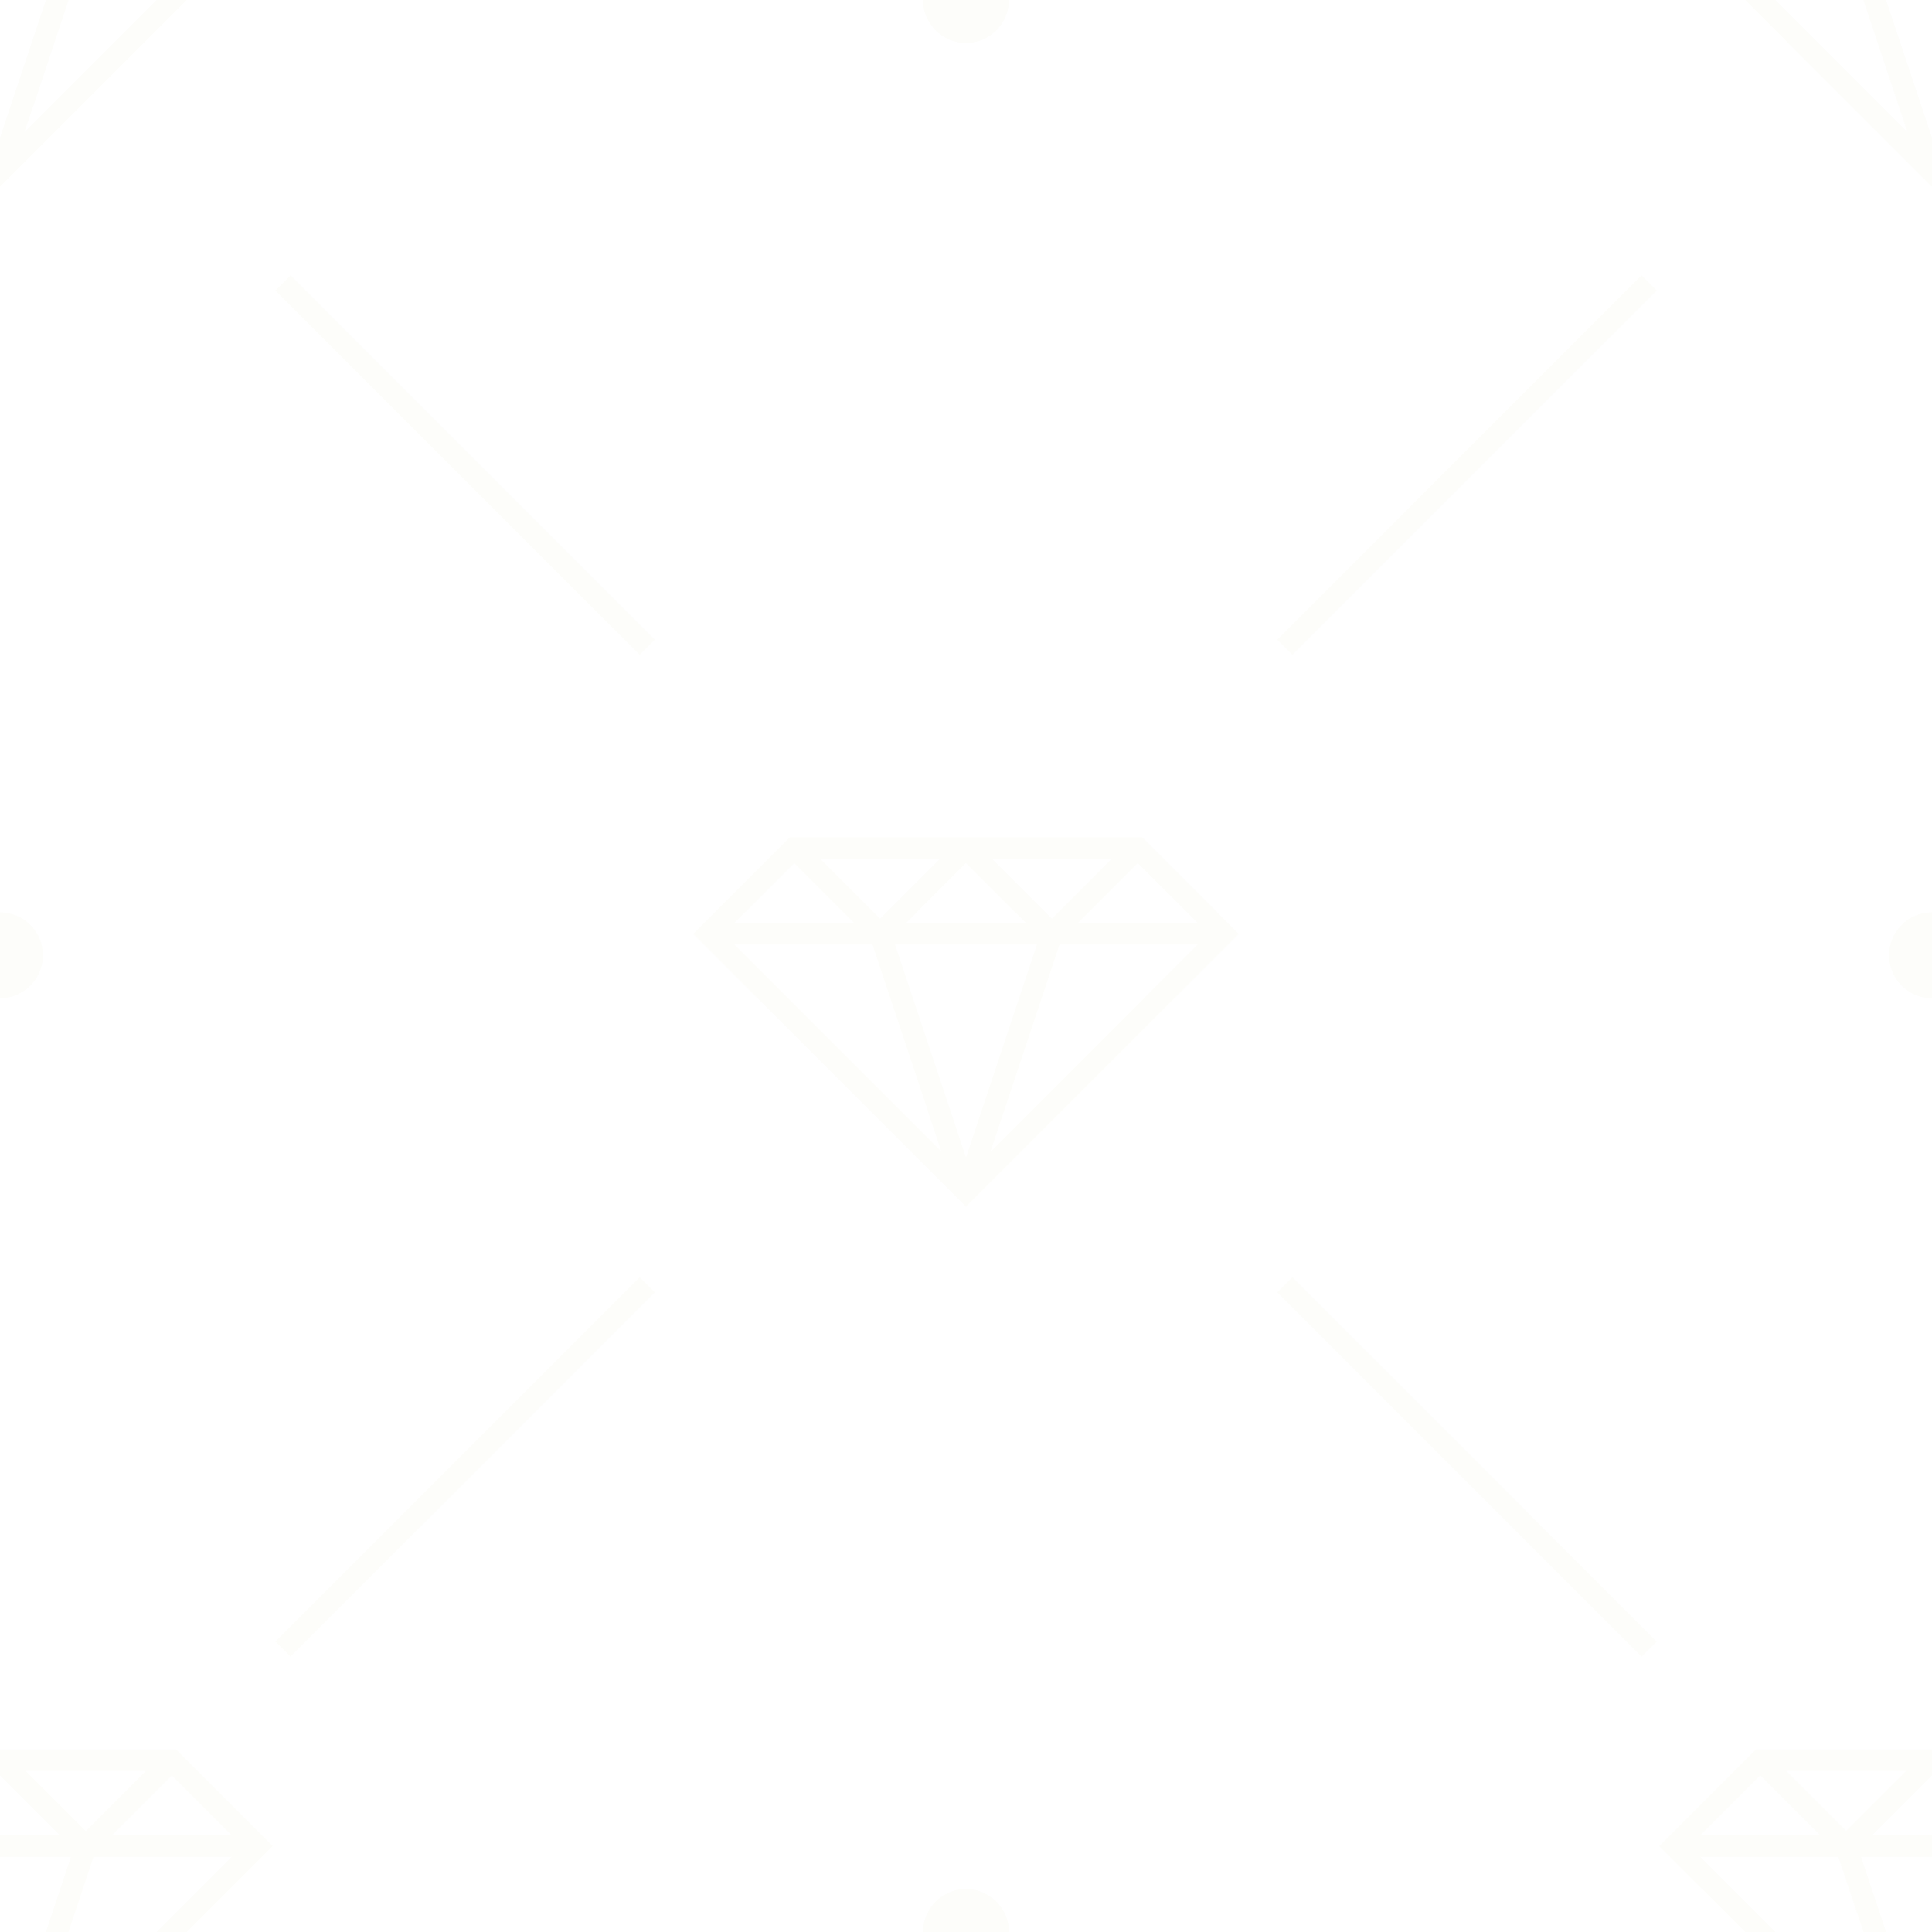 <svg xmlns="http://www.w3.org/2000/svg" viewBox="0 0 180 180">
  <path fill="#d9cb9e" fill-rule="evenodd"  fill-opacity="0.05"
        d="M81.28 88H68.413l19.298 19.298L81.279 88zm2.107 0h13.226L90 107.838 83.387 88zm15.334 0h12.865l-19.298 19.298L98.721 88zm-32.928-2.207L73.586 78h32.828l.5.5 7.293 7.293L115.414 87l-24.707 24.707-.707.707L64.586 87l1.207-1.207zm2.621.207L74 80.414 79.586 86H68.414zm16 0L90 80.414 95.586 86H84.414zm16 0L106 80.414 111.586 86h-11.172zm-8-6h11.172L98 85.586 92.414 80zM82 85.586L87.586 80H76.414L82 85.586zM17.414 0L.707 16.707 0 17.414V0h17.414zM4.28 0L0 12.838V0h4.28zm10.307 0L2.288 12.298 6.388 0h8.198zM180 17.414L162.586 0H180v17.414zM165.414 0l12.298 12.298L173.612 0h-8.198zM180 12.838L175.72 0H180v12.838zM0 163H16.414l.5.5 7.293 7.293L25.414 172l-8 8H0v-17zm0 10h6.613l-2.334 7H0v-7zm14.586 7l7-7H8.72l-2.334 7h8.199zM0 165.414L5.586 171H0v-5.586zM10.414 171L16 165.414 21.586 171H10.414zm-8-6h11.172L8 170.586 2.414 165zM180 163H163.586l-7.793 7.793-1.207 1.207 8 8H180v-17zm-14.586 17l-7-7h12.865l2.334 7h-8.199zM180 173h-6.613l2.334 7H180v-7zm-21.586-2l5.586-5.586 5.586 5.586h-11.172zM180 165.414L174.414 171H180v-5.586zm-8 5.172l5.586-5.586h-11.172l5.586 5.586zM152.933 25.653l1.414 1.414-33.941 33.942-1.415-1.415 33.942-33.94zm1.414 127.28l-1.414 1.414-33.942-33.941 1.415-1.415 33.94 33.942zm-127.28 1.414l-1.414-1.414 33.941-33.942 1.415 1.415-33.942 33.94zm-1.414-127.28l1.414-1.414L61.01 59.594l-1.415 1.415-33.94-33.942zM0 85a4 4 0 110 8v-8zm180 0a4 4 0 100 8v-8zM94 0a4 4 0 11-8 0h8zm0 180a4 4 0 10-8 0h8z"/>
</svg>
